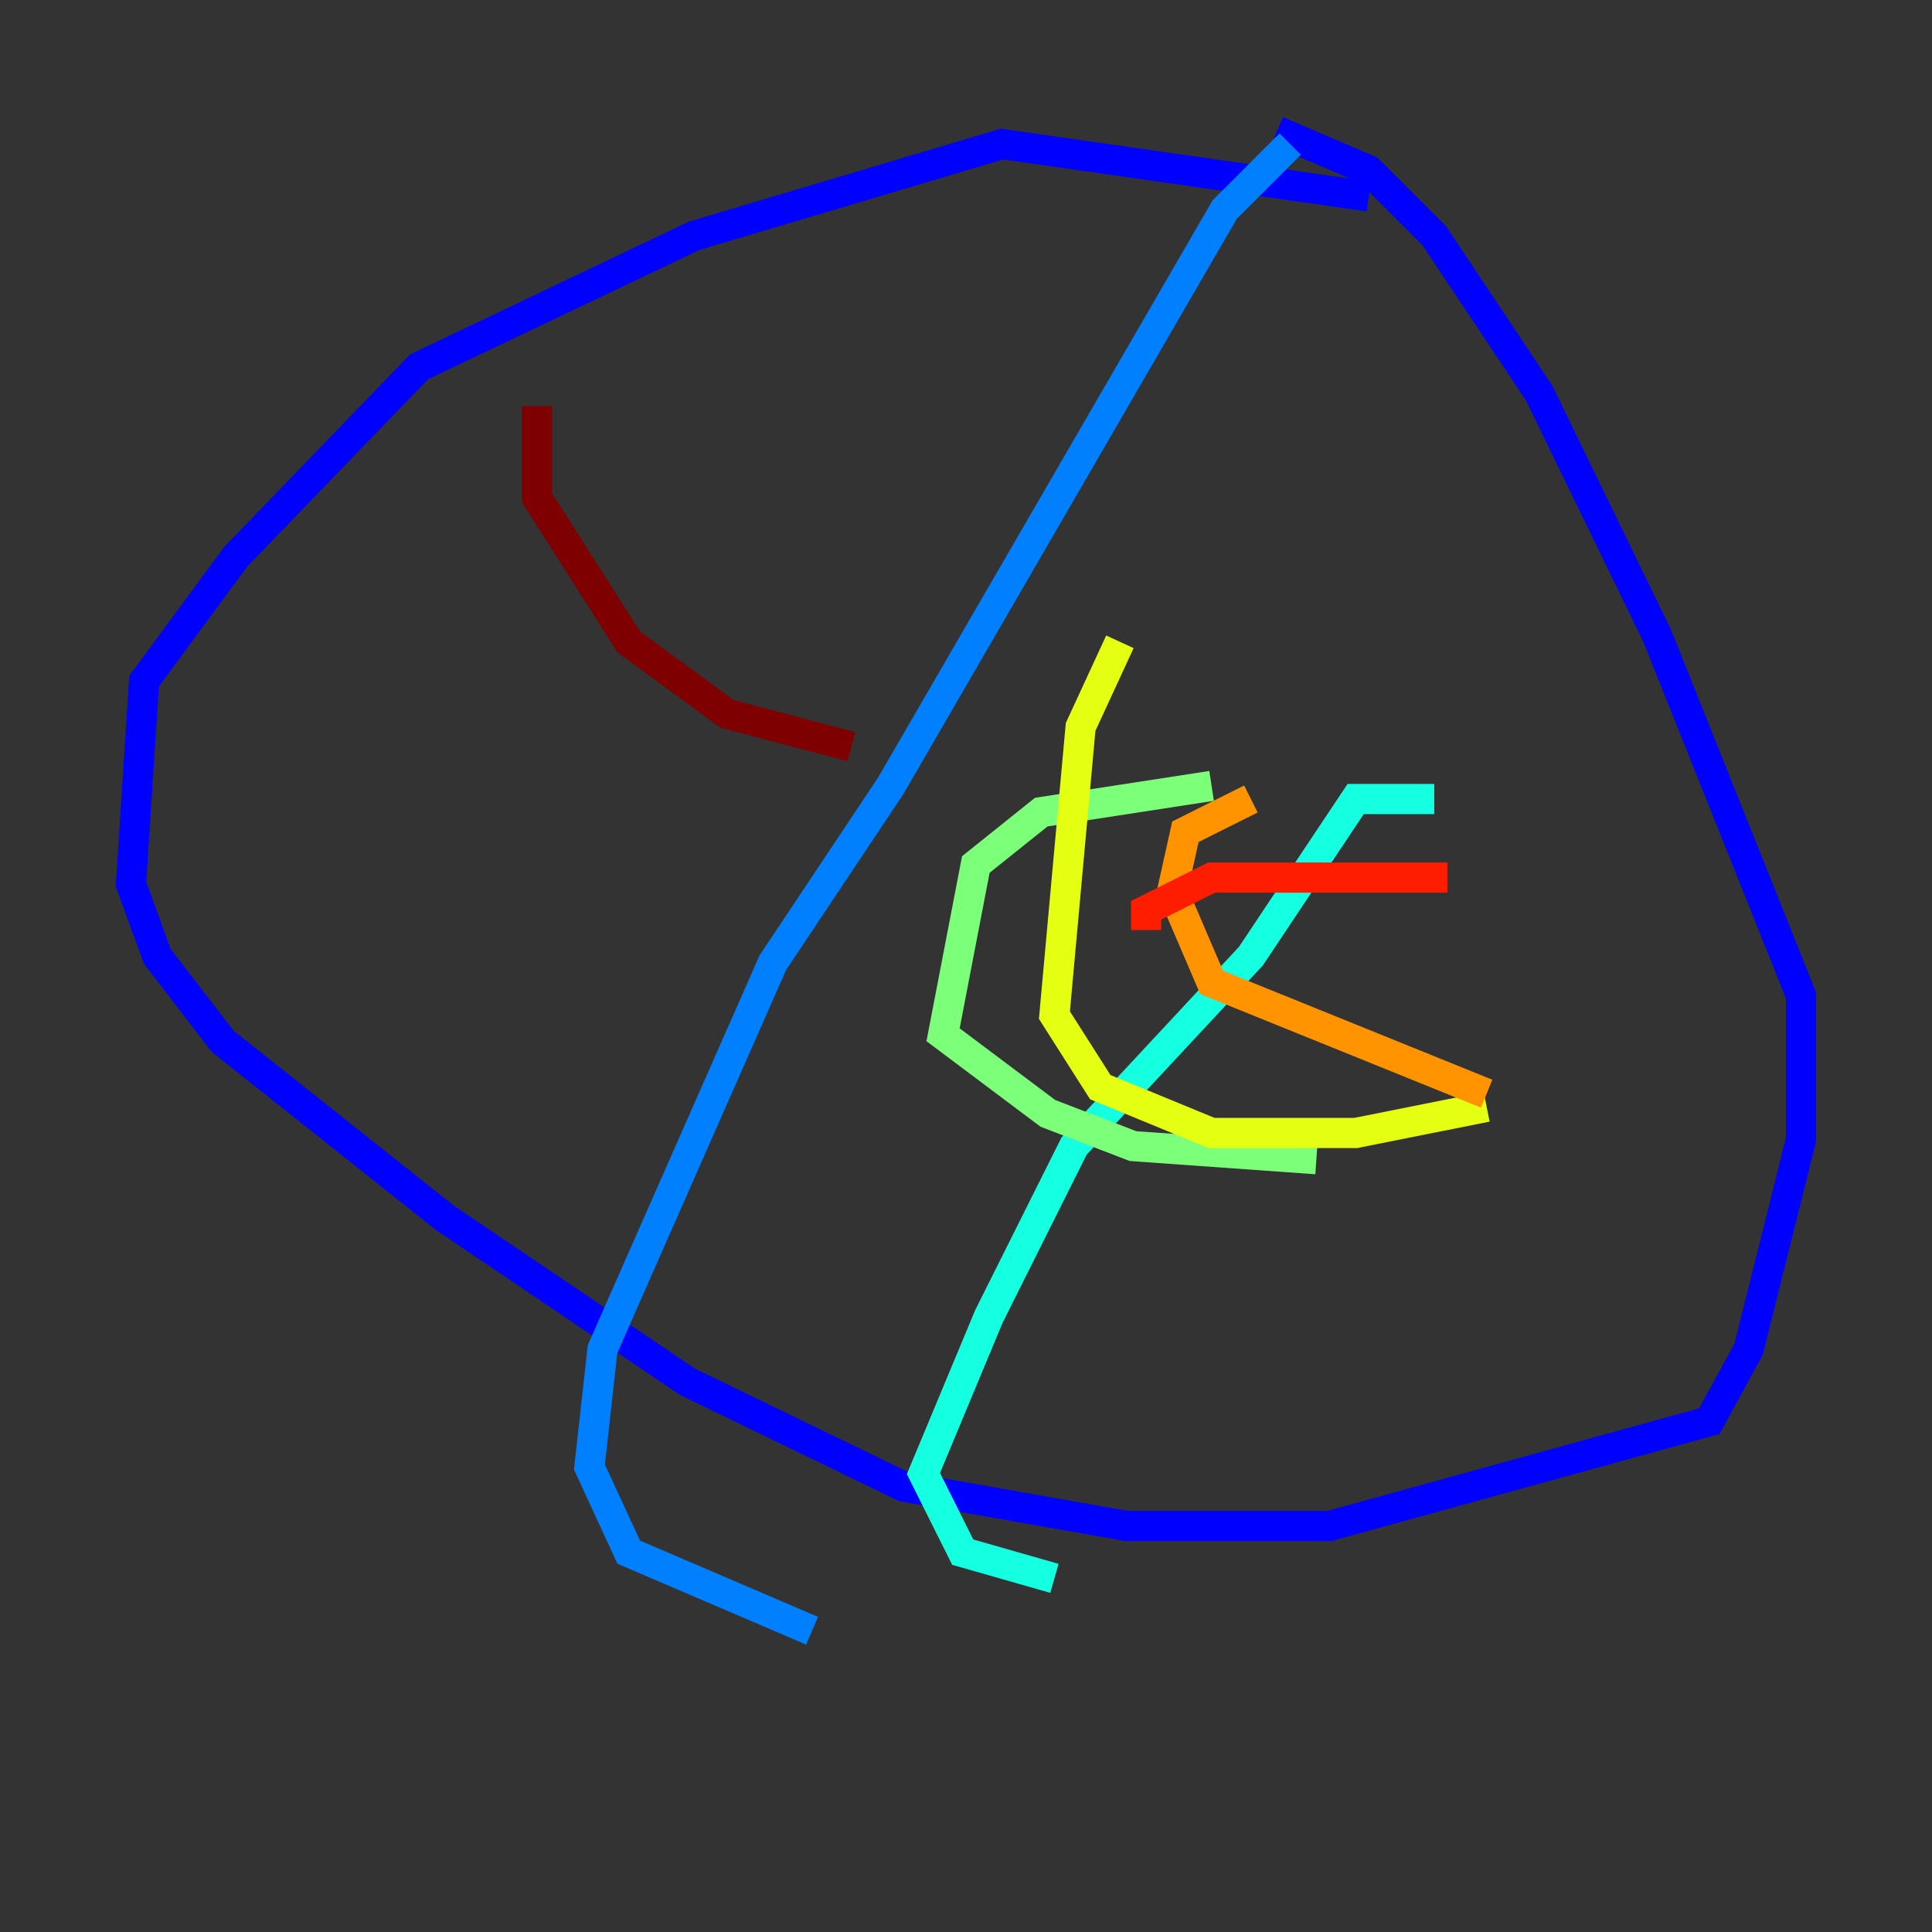 <?xml version="1.0" encoding="utf-8" ?>
<svg baseProfile="tiny" height="128" version="1.2" viewBox="0,0,128,128" width="128" xmlns="http://www.w3.org/2000/svg" xmlns:ev="http://www.w3.org/2001/xml-events" xmlns:xlink="http://www.w3.org/1999/xlink"><rect x="0" y="0" width="128" height="128" fill="#333333" stroke="none"/><defs /><polyline fill="none" points="82.007,43.39 82.007,43.39" stroke="#00007f" stroke-width="2" /><polyline fill="none" points="90.685,13.017 66.386,9.546 45.993,15.62 27.77,24.298 15.62,36.881 9.546,45.125 8.678,58.576 10.414,63.349 14.752,68.99 29.505,80.705 45.559,91.552 59.878,98.495 74.63,101.098 88.081,101.098 113.248,94.156 115.851,89.383 119.322,75.498 119.322,65.953 109.776,42.088 101.966,26.034 95.024,15.62 90.685,11.281 84.61,8.678" stroke="#0000ff" stroke-width="2" /><polyline fill="none" points="85.478,9.546 81.139,13.885 59.01,52.068 51.2,63.783 39.919,89.383 39.051,97.193 41.654,102.834 53.803,108.041" stroke="#0080ff" stroke-width="2" /><polyline fill="none" points="95.024,52.936 89.817,52.936 82.875,63.349 71.159,75.932 65.519,87.214 61.18,97.627 63.783,102.834 69.858,104.57" stroke="#15ffe1" stroke-width="2" /><polyline fill="none" points="80.271,52.068 68.99,53.803 64.651,57.275 62.481,68.556 69.424,73.763 75.064,75.932 87.214,76.8" stroke="#7cff79" stroke-width="2" /><polyline fill="none" points="74.197,42.522 71.593,48.163 69.858,67.254 72.895,72.027 80.271,75.064 89.817,75.064 98.495,73.329" stroke="#e4ff12" stroke-width="2" /><polyline fill="none" points="82.875,52.936 78.536,55.105 77.668,59.01 80.271,65.085 98.495,72.461" stroke="#ff9400" stroke-width="2" /><polyline fill="none" points="95.891,58.142 80.271,58.142 75.932,60.312 75.932,61.614" stroke="#ff1d00" stroke-width="2" /><polyline fill="none" points="35.58,26.902 35.58,32.976 41.654,42.522 48.163,47.295 56.407,49.464" stroke="#7f0000" stroke-width="2" /></svg>